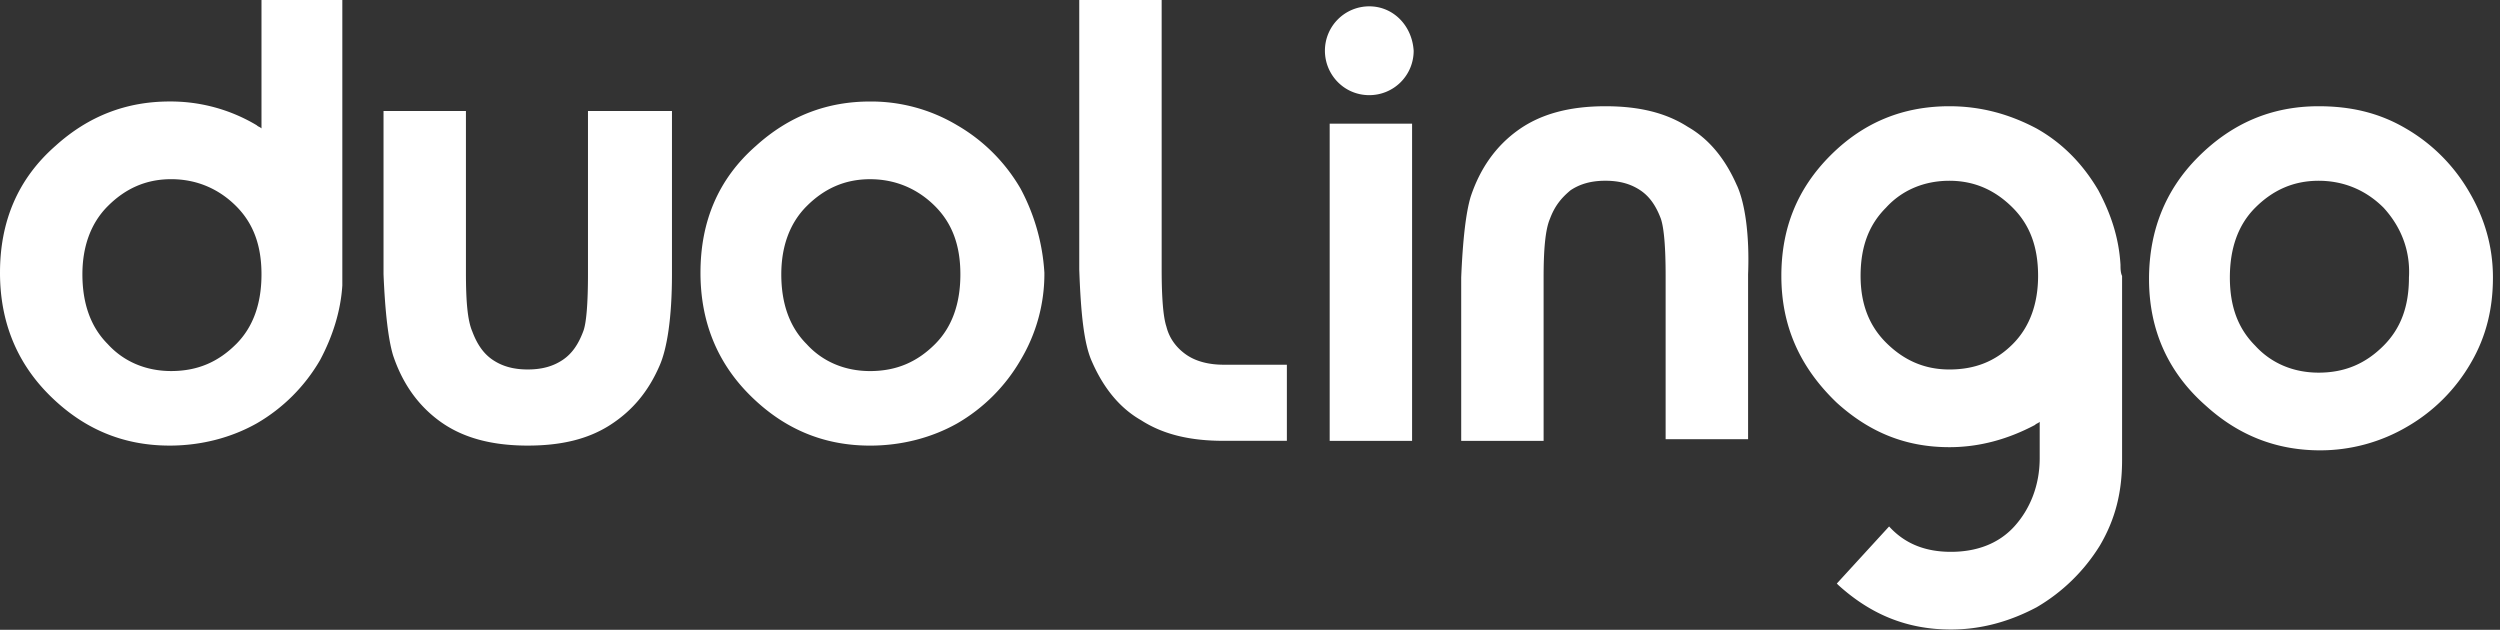 <svg width="131" height="33" viewBox="0 0 131 33" version="1.1" xmlns="http://www.w3.org/2000/svg"><rect x="0" y="0" width="131" height="33" fill="#333333" stroke="none"/><title>logo</title><g stroke="none" stroke-width="1" fill="none" fill-rule="evenodd"><g fill="#FFF"><g><g><path d="M30.81 14.209v.166c0 1.496-.083 2.576-.25 2.991-.249.665-.58 1.163-1.079 1.496-.498.332-1.08.498-1.827.498-.747 0-1.329-.166-1.827-.498-.498-.333-.83-.831-1.08-1.496-.249-.581-.332-1.579-.332-3.074V5.816h-4.318v8.559c.083 1.994.25 3.407.498 4.238.498 1.495 1.329 2.658 2.492 3.49 1.162.83 2.657 1.246 4.567 1.246 1.744 0 3.156-.333 4.318-1.08 1.163-.748 1.993-1.745 2.575-3.075.415-.914.664-2.576.664-4.82V5.817H30.81v8.393zM18.02 0h-4.318v6.73c-.083-.083-.166-.083-.249-.166a8.779 8.779 0 0 0-4.567-1.246c-2.242 0-4.235.748-5.98 2.326C.914 9.39 0 11.633 0 14.292c0 2.493.83 4.653 2.574 6.398 1.744 1.745 3.82 2.659 6.312 2.659 1.66 0 3.239-.416 4.567-1.164a9.105 9.105 0 0 0 3.322-3.323c.664-1.247 1.08-2.576 1.163-3.905V0h.083zm-5.646 18.03c-.914.915-1.993 1.413-3.405 1.413-1.329 0-2.491-.498-3.322-1.412-.913-.914-1.329-2.16-1.329-3.656 0-1.413.416-2.66 1.33-3.573.913-.914 1.992-1.413 3.32-1.413 1.33 0 2.492.499 3.406 1.413.913.914 1.328 2.077 1.328 3.573s-.415 2.742-1.328 3.656zM53.48 9.889a9.105 9.105 0 0 0-3.322-3.324 8.779 8.779 0 0 0-4.567-1.246c-2.242 0-4.236.748-5.98 2.326-1.993 1.745-2.906 3.989-2.906 6.648 0 2.493.83 4.653 2.574 6.398 1.744 1.745 3.82 2.659 6.312 2.659 1.66 0 3.239-.416 4.567-1.164a9.105 9.105 0 0 0 3.322-3.323 8.791 8.791 0 0 0 1.246-4.57 10.67 10.67 0 0 0-1.246-4.404zm-4.484 8.143c-.914.914-1.993 1.412-3.405 1.412-1.329 0-2.492-.498-3.322-1.412-.914-.914-1.329-2.16-1.329-3.656 0-1.413.415-2.66 1.329-3.573.913-.914 1.993-1.413 3.322-1.413s2.491.499 3.405 1.413c.913.914 1.328 2.077 1.328 3.573s-.415 2.742-1.328 3.656zM69.675 23.1h4.318V6.48h-4.318V23.1zM62.2 18.613c-.498-.333-.914-.831-1.08-1.496-.166-.499-.249-1.496-.249-2.991V0h-4.318v14.126c.083 2.326.249 3.905.664 4.819.581 1.33 1.412 2.41 2.575 3.074 1.162.748 2.574 1.08 4.318 1.08h3.322v-3.988H64.11c-.748 0-1.412-.166-1.91-.498zm28.816-8.891c-.58-1.33-1.411-2.41-2.574-3.075-1.163-.747-2.574-1.08-4.318-1.08-1.91 0-3.405.416-4.568 1.247-1.162.83-1.993 1.994-2.491 3.49-.25.83-.415 2.243-.498 4.237V23.1h4.318V14.54c0-1.413.083-2.493.332-3.074.25-.665.581-1.08 1.08-1.496.498-.332 1.08-.499 1.827-.499.747 0 1.328.167 1.827.499.498.332.83.83 1.08 1.496.165.498.248 1.495.248 2.991v8.558H91.6v-8.642c.083-2.076-.166-3.738-.582-4.652zM71.751.332a2.322 2.322 0 0 0-2.325 2.327c0 1.246.996 2.327 2.325 2.327a2.322 2.322 0 0 0 2.325-2.327c-.083-1.33-1.08-2.327-2.325-2.327zm57.633 9.722a9.105 9.105 0 0 0-3.321-3.324c-1.412-.83-2.907-1.163-4.568-1.163-2.491 0-4.567.914-6.311 2.66-1.744 1.744-2.575 3.904-2.575 6.397 0 2.66.997 4.903 2.99 6.647 1.744 1.58 3.737 2.327 5.98 2.327a8.997 8.997 0 0 0 4.567-1.246 9.105 9.105 0 0 0 3.321-3.324c.83-1.413 1.163-2.908 1.163-4.487 0-1.579-.415-3.074-1.246-4.487zm-3.155 4.487c0 1.496-.416 2.659-1.33 3.573-.913.914-1.992 1.413-3.404 1.413-1.329 0-2.491-.499-3.322-1.413-.913-.914-1.328-2.077-1.328-3.573s.415-2.742 1.328-3.656c.914-.914 1.993-1.413 3.322-1.413s2.491.499 3.405 1.413c.913.997 1.412 2.243 1.329 3.656zm-15.115-.665c-.083-1.412-.498-2.659-1.162-3.905-.83-1.413-1.91-2.493-3.239-3.24-1.412-.748-2.907-1.164-4.567-1.164-2.409 0-4.485.831-6.229 2.576-1.744 1.745-2.574 3.822-2.574 6.315 0 2.659.996 4.82 2.906 6.647 1.744 1.579 3.654 2.327 5.897 2.327 1.577 0 3.072-.416 4.484-1.163.083-.084.166-.084.25-.167v1.912c0 1.412-.5 2.658-1.33 3.572-.83.914-1.993 1.33-3.321 1.33-1.33 0-2.409-.416-3.24-1.33l-2.74 2.992.083.083c1.744 1.579 3.654 2.326 5.897 2.326 1.577 0 3.072-.415 4.484-1.163a9.553 9.553 0 0 0 3.322-3.24c.83-1.413 1.162-2.826 1.162-4.487V14.458c-.083-.166-.083-.415-.083-.582zm-4.318.582c0 1.413-.415 2.659-1.329 3.573-.913.914-1.993 1.33-3.321 1.33-1.33 0-2.409-.5-3.322-1.413-.914-.914-1.329-2.077-1.329-3.49 0-1.496.415-2.659 1.329-3.573.83-.914 1.993-1.413 3.322-1.413 1.328 0 2.408.499 3.321 1.413.914.914 1.329 2.077 1.329 3.573z"/></g></g></g></g></svg>